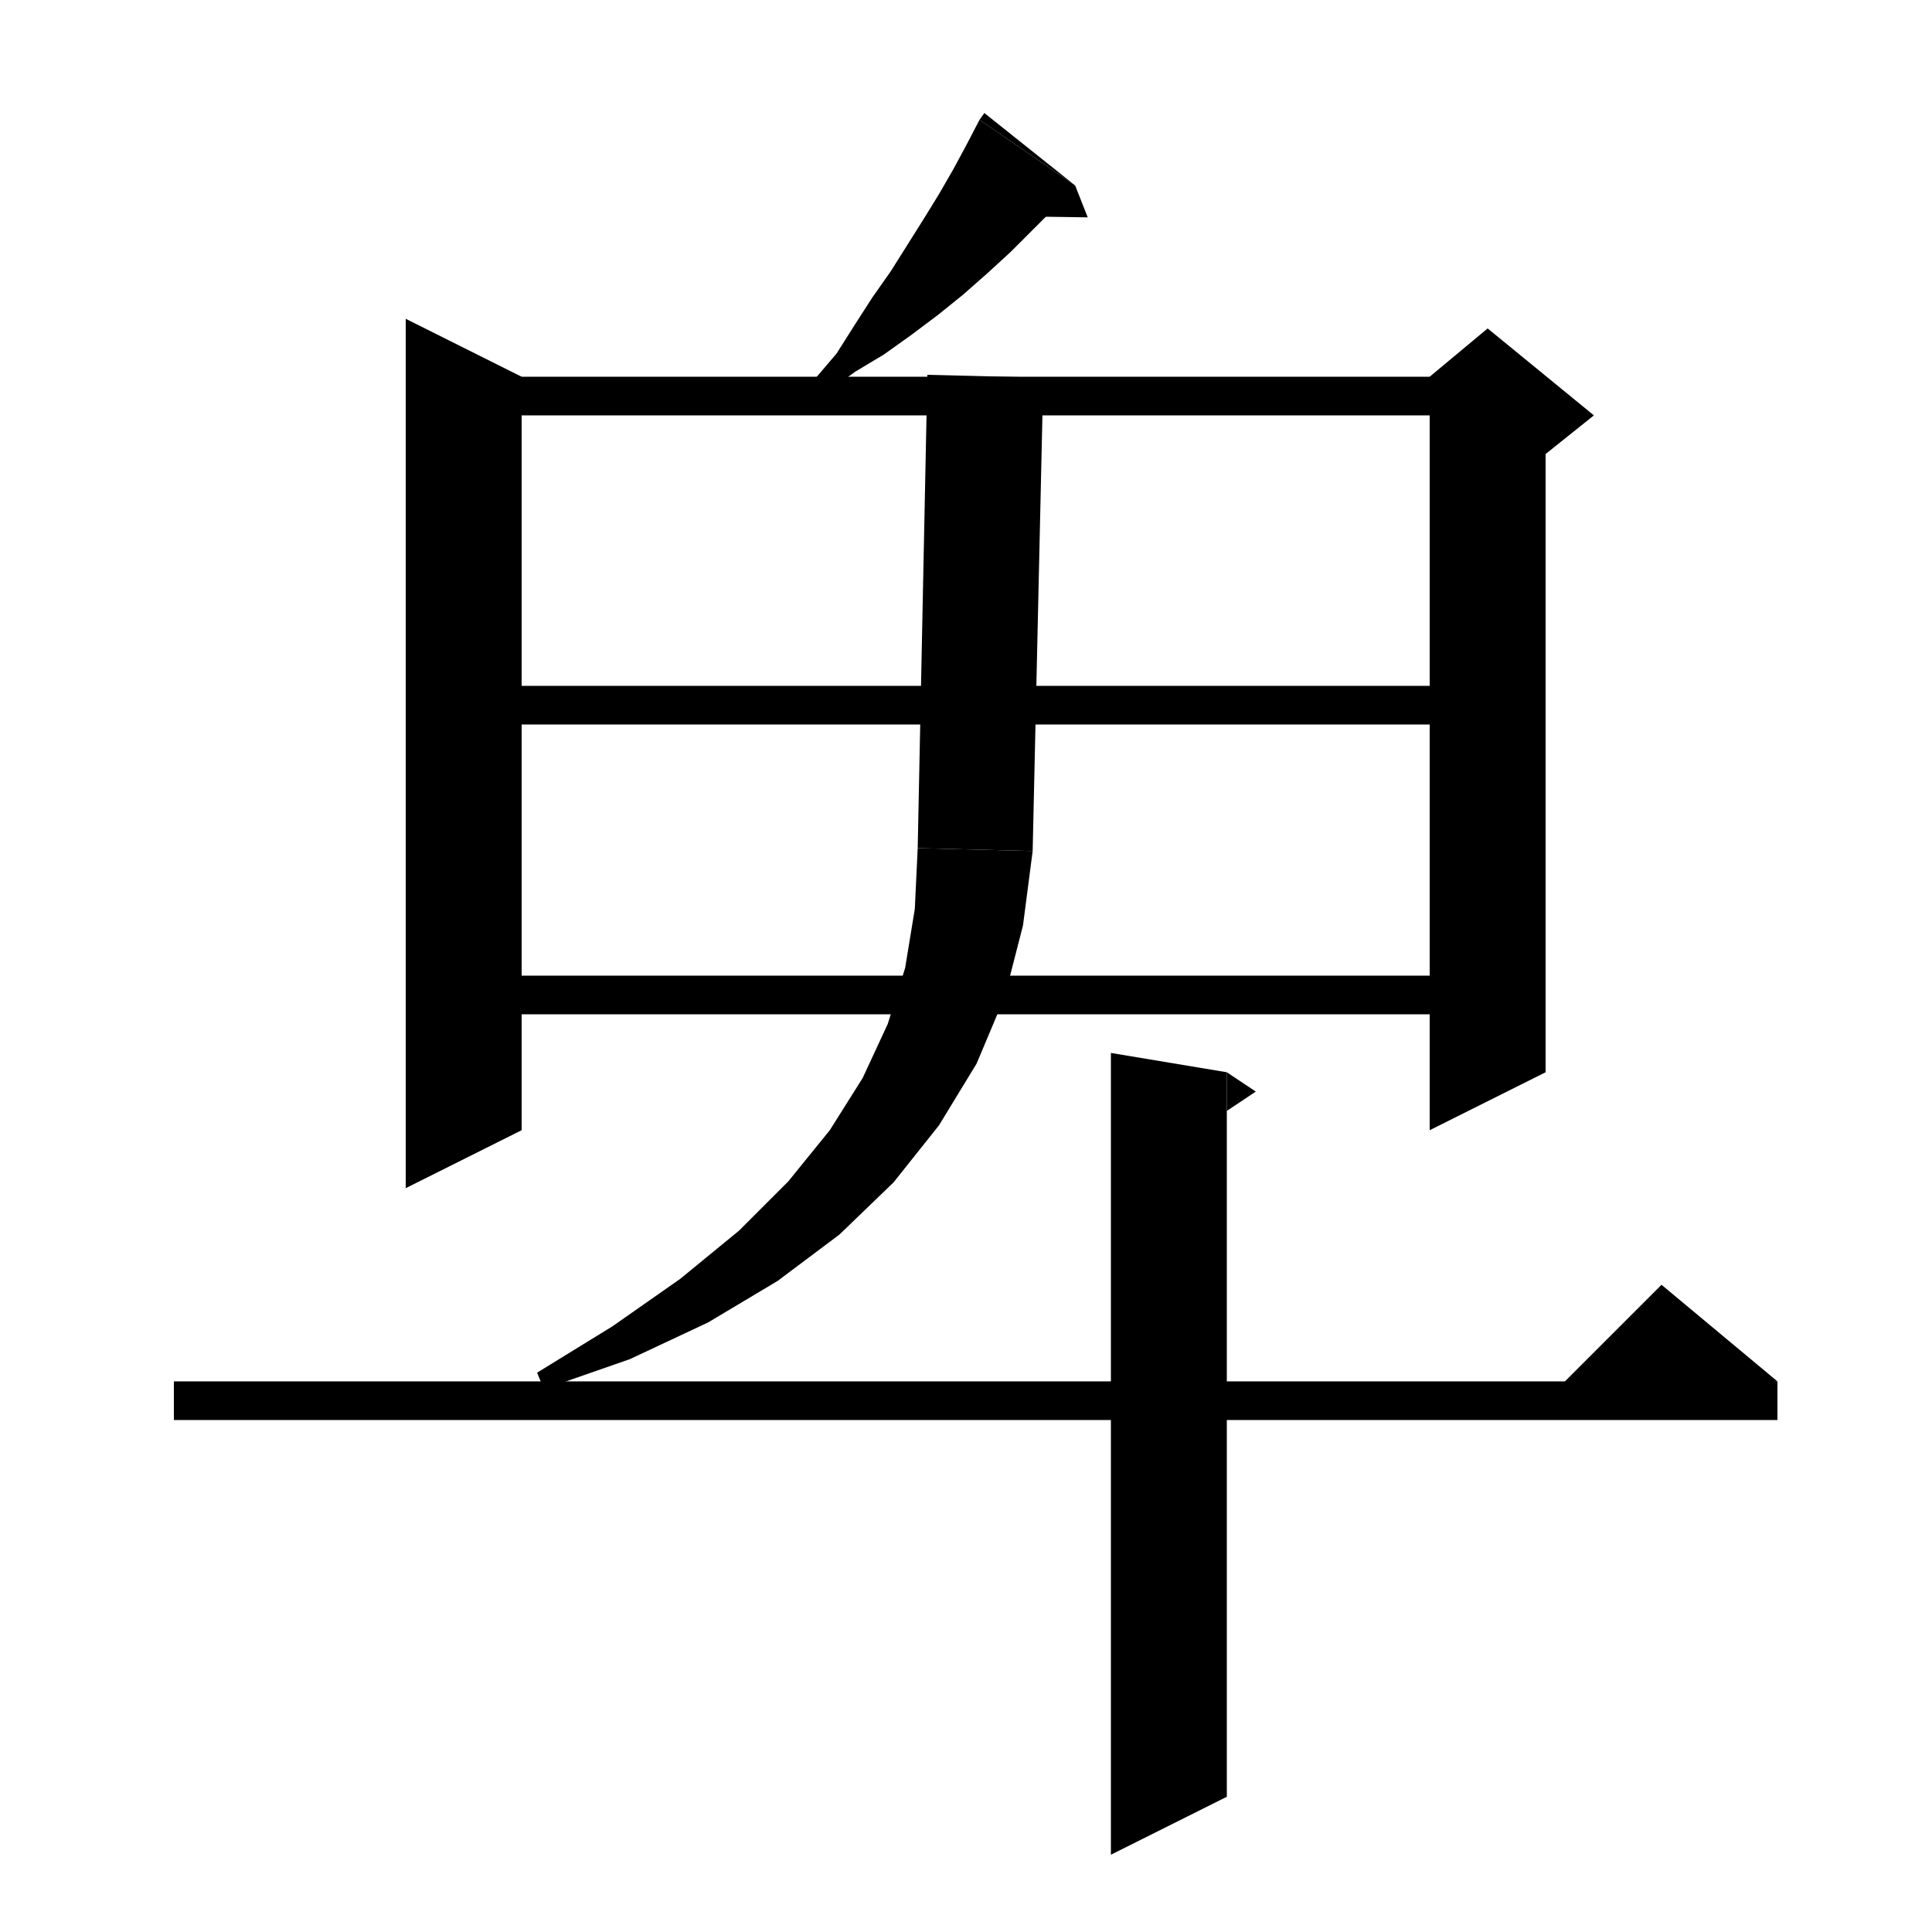 <svg xmlns="http://www.w3.org/2000/svg" xmlns:xlink="http://www.w3.org/1999/xlink" version="1.1" baseProfile="full" viewBox="0 0 200 200" width="200" height="200">
<g fill="black">
<polygon points="54,39 54,117 42,123 42,33 " />
<polygon points="48,39 154,39 154,43 48,43 " />
<polygon points="160,41 160,111 148,117 148,41 " />
<polygon points="148,39 154,34 165,43 160,47 148,41 " />
<polygon points="48,71 154,71 154,75 48,75 " />
<polygon points="48,101 154,101 154,105 48,105 " />
<polygon points="18,143 184,143 184,147 18,147 " />
<polygon points="184,143 160,145 172,133 " />
<polygon points="127,111 127,186 115,192 115,109 " />
<polygon points="127,111 130,113 127,115 " />
<polygon points="111.3,19.2 109.2,21.5 106.9,23.8 104.6,26.1 102.2,28.3 99.7,30.5 97.1,32.6 94.3,34.7 91.5,36.7 88.5,38.5 85.6,40.6 84.3,39.3 86.6,36.6 88.5,33.6 90.3,30.8 92.2,28.1 93.9,25.4 95.6,22.7 97.2,20.1 98.7,17.5 100.1,14.9 101.4,12.4 " />
<polygon points="101.4,12.4 111.3,19.2 101.9,11.7 " />
<polygon points="111.3,19.2 112.6,22.5 105.4,22.4 " />
<polygon points="108,39.1 106.9,88.1 95,87.8 96,38.8 " />
<polygon points="106.9,88.1 105.9,95.8 104,103.2 101.1,110.1 97.2,116.5 92.5,122.4 86.9,127.8 80.5,132.6 73.3,136.9 65.2,140.7 56.3,143.8 55.6,142.1 63.4,137.3 70.4,132.4 76.5,127.4 81.6,122.3 85.9,117 89.3,111.6 91.9,106 93.7,100.2 94.7,94.1 95,87.8 " />
</g>
</svg>
